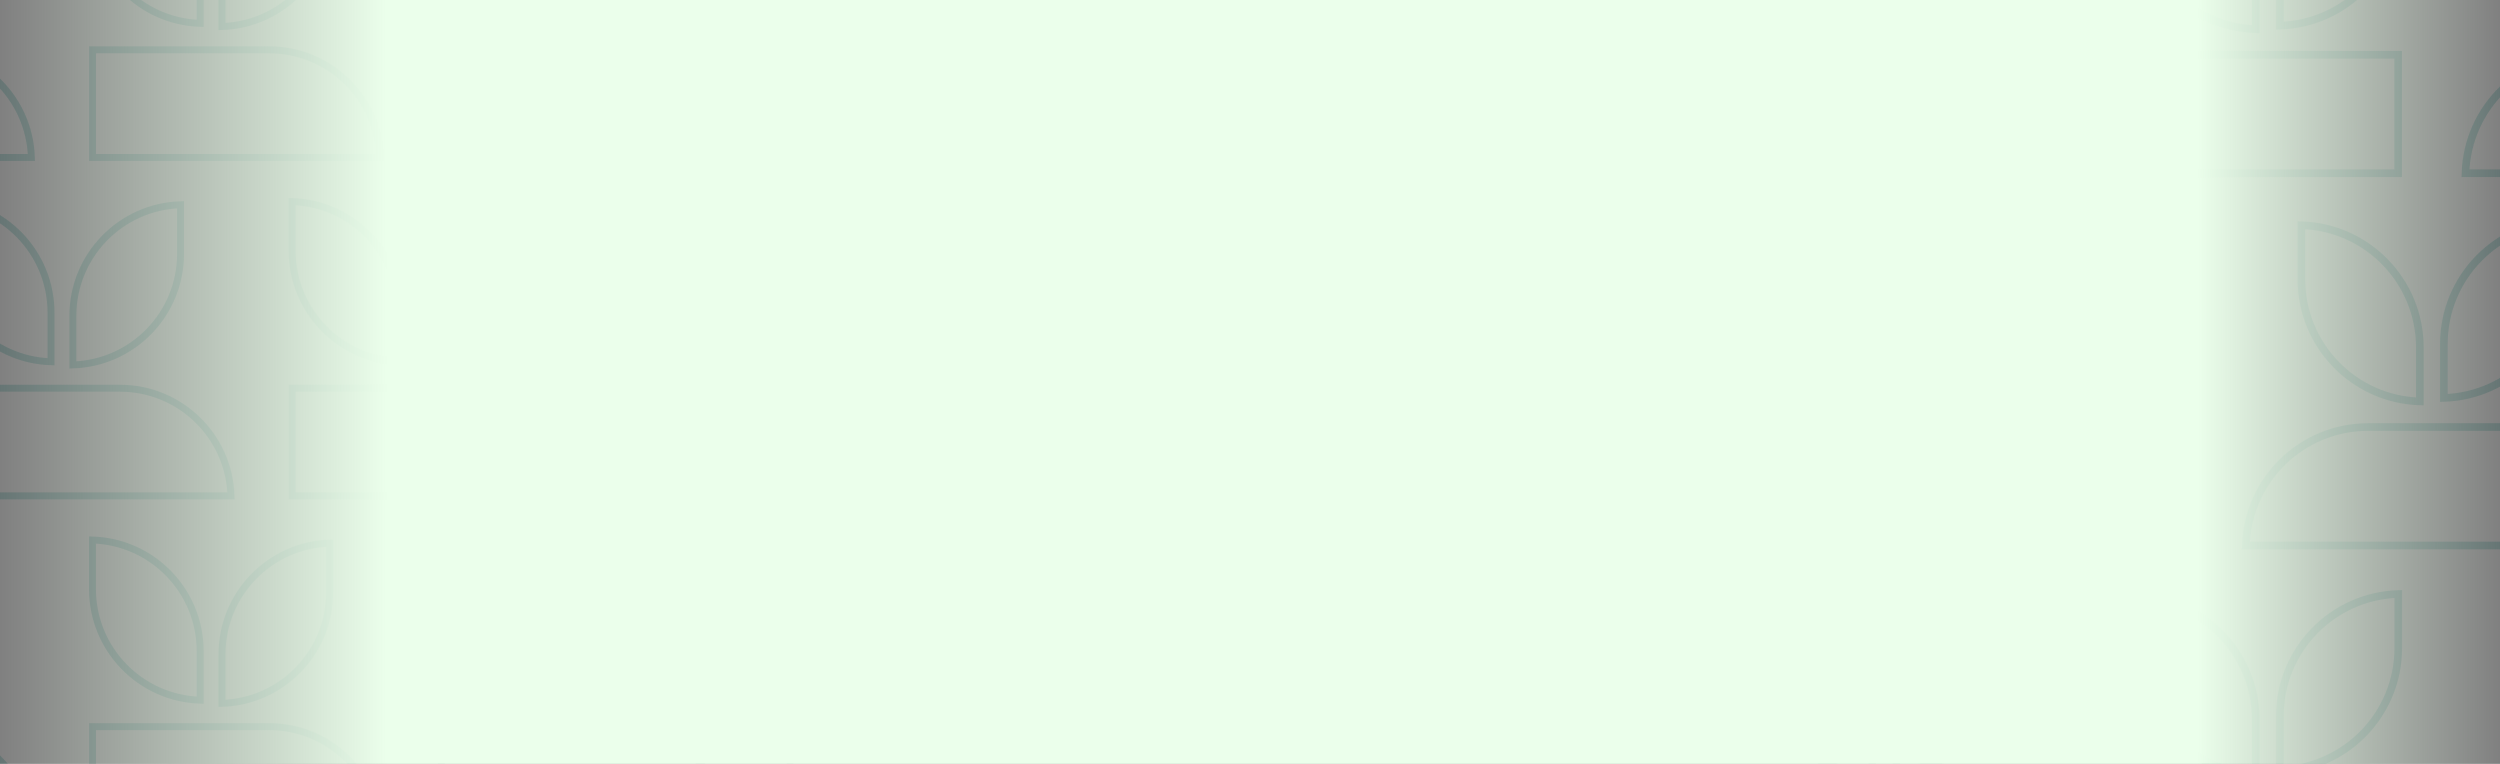 <svg width="1440" height="440" viewBox="0 0 1440 440" fill="none" xmlns="http://www.w3.org/2000/svg">
    <rect x="0" y="0" width="1440" height="440" fill="#808080" stroke="none"/>
    <g opacity="0.2">
    <g clip-path="url(#clip0_582_35185)">
    <path d="M1325.6 129.73V160.844C1325.6 199.024 1355.97 230.069 1393.82 231.231V200.116C1393.82 161.981 1363.5 130.892 1325.6 129.73Z" stroke="#004C46" stroke-width="4.4"/>
    <path d="M1342.9 314.199H1451.11H1475.85V245.978H1409.3H1384.7H1364.01C1325.88 245.978 1294.79 276.302 1293.63 314.199H1342.9Z" stroke="#004C46" stroke-width="4.4"/>
    <path d="M1407.68 198.106V229.22C1445.53 228.056 1475.9 196.967 1475.9 158.833V127.719C1438.05 128.881 1407.68 159.926 1407.68 198.106Z" stroke="#004C46" stroke-width="4.4"/>
    <path d="M1104.62 129.728V160.842C1104.62 199.022 1134.99 230.067 1172.84 231.229V200.114C1172.84 161.979 1142.52 130.89 1104.62 129.728Z" stroke="#004C46" stroke-width="4.4"/>
    <path d="M1121.92 314.199H1230.13H1254.87V245.978H1188.32H1163.72H1143.03C1104.9 245.978 1073.81 276.302 1072.65 314.199H1121.92Z" stroke="#004C46" stroke-width="4.4"/>
    <path d="M1186.7 198.106V229.22C1224.55 228.056 1254.92 196.967 1254.92 158.833V127.719C1217.07 128.881 1186.7 159.926 1186.7 198.106Z" stroke="#004C46" stroke-width="4.4"/>
    <path d="M900.934 314.199H1009.14H1033.89V245.978H967.341H942.737H922.051C883.917 245.978 852.83 276.302 851.667 314.199H900.934Z" stroke="#004C46" stroke-width="4.4"/>
    <path d="M965.72 198.106V229.22C1003.57 228.056 1033.94 196.967 1033.94 158.833V127.719C996.085 128.881 965.72 159.926 965.72 198.106Z" stroke="#004C46" stroke-width="4.4"/>
    <path d="M1231.1 344.149V375.263C1231.1 413.442 1261.47 444.488 1299.32 445.65V414.535C1299.32 376.4 1269 345.311 1231.1 344.149Z" stroke="#004C46" stroke-width="4.4"/>
    <path d="M1313.18 412.525V443.639C1351.03 442.475 1381.4 411.386 1381.4 373.252V342.138C1343.55 343.3 1313.18 374.345 1313.18 412.525Z" stroke="#004C46" stroke-width="4.4"/>
    <path d="M1010.13 344.149V375.263C1010.13 413.442 1040.49 444.488 1078.34 445.65V414.535C1078.34 376.4 1048.02 345.311 1010.13 344.149Z" stroke="#004C46" stroke-width="4.4"/>
    <path d="M1092.2 412.525V443.639C1130.05 442.475 1160.42 411.386 1160.42 373.252V342.138C1122.57 343.3 1092.2 374.345 1092.2 412.525Z" stroke="#004C46" stroke-width="4.4"/>
    <path d="M1469.38 99.777H1577.59H1602.33V31.556H1535.79H1511.18H1490.5C1452.36 31.556 1421.28 61.88 1420.11 99.777H1469.38Z" stroke="#004C46" stroke-width="4.4"/>
    <path d="M1231.11 -84.694V-53.58C1231.11 -15.4 1261.47 15.645 1299.32 16.807V-14.307C1299.32 -52.443 1269 -83.532 1231.11 -84.694Z" stroke="#004C46" stroke-width="4.4"/>
    <path d="M1248.4 99.777H1356.61H1381.35V31.556H1314.81H1290.2H1269.52C1231.38 31.556 1200.29 61.88 1199.13 99.777H1248.4Z" stroke="#004C46" stroke-width="4.4"/>
    <path d="M1313.18 -16.316V14.798C1351.04 13.634 1381.4 -17.455 1381.4 -55.589V-86.703C1343.55 -85.541 1313.18 -54.496 1313.18 -16.316Z" stroke="#004C46" stroke-width="4.4"/>
    <path d="M1010.13 -84.694V-53.58C1010.13 -15.4 1040.49 15.645 1078.34 16.807V-14.307C1078.34 -52.443 1048.02 -83.532 1010.13 -84.694Z" stroke="#004C46" stroke-width="4.4"/>
    <path d="M1027.42 99.777H1135.63H1160.37V31.556H1093.83H1069.22H1048.54C1010.4 31.556 979.314 61.88 978.152 99.777H1027.42Z" stroke="#004C46" stroke-width="4.4"/>
    <path d="M1092.2 -16.316V14.798C1130.05 13.634 1160.42 -17.455 1160.42 -55.589V-86.703C1122.57 -85.541 1092.2 -54.496 1092.2 -16.316Z" stroke="#004C46" stroke-width="4.4"/>
    </g>
    </g>
    <g opacity="0.2" clip-path="url(#clip1_582_35185)">
    <g clip-path="url(#clip2_582_35185)">
    <path d="M103.996 117.936V146.222C103.996 180.93 76.391 209.153 41.98 210.209V181.924C41.98 147.255 69.546 118.993 103.996 117.936Z" stroke="#004C46" stroke-width="4"/>
    <path d="M88.276 285.636H-10.096H-32.591V223.617H27.907H50.274H69.079C103.746 223.617 132.008 251.184 133.064 285.636H88.276Z" stroke="#004C46" stroke-width="4"/>
    <path d="M29.381 180.097V208.382C-5.029 207.324 -32.635 179.061 -32.635 144.394V116.109C1.776 117.165 29.381 145.388 29.381 180.097Z" stroke="#004C46" stroke-width="4"/>
    <path d="M304.887 117.935V146.221C304.887 180.929 277.283 209.152 242.872 210.208V181.923C242.872 147.254 270.438 118.992 304.887 117.935Z" stroke="#004C46" stroke-width="4"/>
    <path d="M289.167 285.636H190.795H168.3V223.617H228.797H251.164H269.97C304.637 223.617 332.898 251.184 333.955 285.636H289.167Z" stroke="#004C46" stroke-width="4"/>
    <path d="M230.272 180.097V208.382C195.862 207.324 168.257 179.061 168.257 144.394V116.109C202.668 117.165 230.272 145.388 230.272 180.097Z" stroke="#004C46" stroke-width="4"/>
    <path d="M505.779 117.935V146.221C505.779 180.929 478.175 209.152 443.764 210.208V181.923C443.764 147.254 471.329 118.992 505.779 117.935Z" stroke="#004C46" stroke-width="4"/>
    <path d="M490.059 285.636H391.688H369.192V223.617H429.69H452.057H470.863C505.529 223.617 533.791 251.184 534.847 285.636H490.059Z" stroke="#004C46" stroke-width="4"/>
    <path d="M431.164 180.097V208.382C396.754 207.324 369.148 179.061 369.148 144.394V116.109C403.559 117.165 431.164 145.388 431.164 180.097Z" stroke="#004C46" stroke-width="4"/>
    <path d="M-26.708 480.562H-125.08H-147.575V418.544H-87.078H-64.711H-45.905C-11.238 418.544 17.023 446.111 18.08 480.562H-26.708Z" stroke="#004C46" stroke-width="4"/>
    <path d="M189.904 312.863V341.148C189.904 375.857 162.3 404.08 127.889 405.136V376.85C127.889 342.182 155.454 313.919 189.904 312.863Z" stroke="#004C46" stroke-width="4"/>
    <path d="M174.182 480.562H75.811H53.315V418.544H113.813H136.18H154.986C189.652 418.544 217.914 446.111 218.97 480.562H174.182Z" stroke="#004C46" stroke-width="4"/>
    <path d="M115.288 375.023V403.309C80.878 402.251 53.273 373.988 53.273 339.321V311.036C87.683 312.092 115.288 340.315 115.288 375.023Z" stroke="#004C46" stroke-width="4"/>
    <path d="M390.795 312.863V341.148C390.795 375.857 363.19 404.08 328.779 405.136V376.85C328.779 342.182 356.345 313.919 390.795 312.863Z" stroke="#004C46" stroke-width="4"/>
    <path d="M375.074 480.562H276.702H254.207V418.544H314.704H337.072H355.877C390.544 418.544 418.805 446.111 419.862 480.562H375.074Z" stroke="#004C46" stroke-width="4"/>
    <path d="M316.179 375.023V403.309C281.769 402.251 254.164 373.988 254.164 339.321V311.036C288.575 312.092 316.179 340.315 316.179 375.023Z" stroke="#004C46" stroke-width="4"/>
    <path d="M591.688 312.863V341.148C591.688 375.857 564.084 404.08 529.673 405.136V376.85C529.673 342.182 557.238 313.919 591.688 312.863Z" stroke="#004C46" stroke-width="4"/>
    <path d="M575.968 480.562H477.597H455.102V418.544H515.599H537.966H556.772C591.438 418.544 619.7 446.111 620.757 480.562H575.968Z" stroke="#004C46" stroke-width="4"/>
    <path d="M517.073 375.023V403.309C482.663 402.251 455.058 373.988 455.058 339.321V311.036C489.468 312.092 517.073 340.315 517.073 375.023Z" stroke="#004C46" stroke-width="4"/>
    <path d="M-26.709 90.708H-125.081H-147.576V28.689H-87.079H-64.712H-45.906C-11.239 28.689 17.022 56.256 18.079 90.708H-26.709Z" stroke="#004C46" stroke-width="4"/>
    <path d="M189.904 -76.993V-48.707C189.904 -13.998 162.3 14.224 127.889 15.281V-13.005C127.889 -47.673 155.454 -75.936 189.904 -76.993Z" stroke="#004C46" stroke-width="4"/>
    <path d="M174.182 90.708H75.811H53.315V28.689H113.813H136.18H154.986C189.652 28.689 217.914 56.256 218.97 90.708H174.182Z" stroke="#004C46" stroke-width="4"/>
    <path d="M115.287 -14.831V13.454C80.877 12.396 53.272 -15.867 53.272 -50.533V-78.819C87.682 -77.763 115.287 -49.54 115.287 -14.831Z" stroke="#004C46" stroke-width="4"/>
    <path d="M390.795 -76.993V-48.707C390.795 -13.998 363.19 14.224 328.779 15.281V-13.005C328.779 -47.673 356.345 -75.936 390.795 -76.993Z" stroke="#004C46" stroke-width="4"/>
    <path d="M375.074 90.708H276.702H254.207V28.689H314.704H337.072H355.877C390.544 28.689 418.805 56.256 419.862 90.708H375.074Z" stroke="#004C46" stroke-width="4"/>
    <path d="M316.179 -14.831V13.454C281.769 12.396 254.164 -15.867 254.164 -50.533V-78.819C288.575 -77.763 316.179 -49.54 316.179 -14.831Z" stroke="#004C46" stroke-width="4"/>
    <path d="M591.687 -76.993V-48.707C591.687 -13.998 564.083 14.224 529.672 15.281V-13.005C529.672 -47.673 557.237 -75.936 591.687 -76.993Z" stroke="#004C46" stroke-width="4"/>
    <path d="M575.967 90.708H477.596H455.101V28.689H515.598H537.965H556.771C591.437 28.689 619.699 56.256 620.756 90.708H575.967Z" stroke="#004C46" stroke-width="4"/>
    <path d="M517.072 -14.831V13.454C482.662 12.396 455.057 -15.867 455.057 -50.533V-78.819C489.468 -77.763 517.072 -49.54 517.072 -14.831Z" stroke="#004C46" stroke-width="4"/>
    </g>
    </g>
    <rect width="1440" height="440" fill="url(#paint0_linear_582_35185)"/>
    <defs>
    <linearGradient id="paint0_linear_582_35185" x1="1440" y1="220" x2="-1.18442e-05" y2="220" gradientUnits="userSpaceOnUse">
    <stop stop-color="#EBFFEB" stop-opacity="0"/>
    <stop offset="0.121" stop-color="#EBFFEB"/>
    <stop offset="0.845" stop-color="#EBFFEB"/>
    <stop offset="1" stop-color="#EBFFEB" stop-opacity="0"/>
    </linearGradient>
    <clipPath id="clip0_582_35185">
    <rect width="418" height="440" fill="white" transform="matrix(-1 0 0 1 1440 0)"/>
    </clipPath>
    <clipPath id="clip1_582_35185">
    <rect width="553" height="440" fill="white"/>
    </clipPath>
    <clipPath id="clip2_582_35185">
    <rect width="1440" height="440" fill="white"/>
    </clipPath>
    </defs>
    </svg>
    